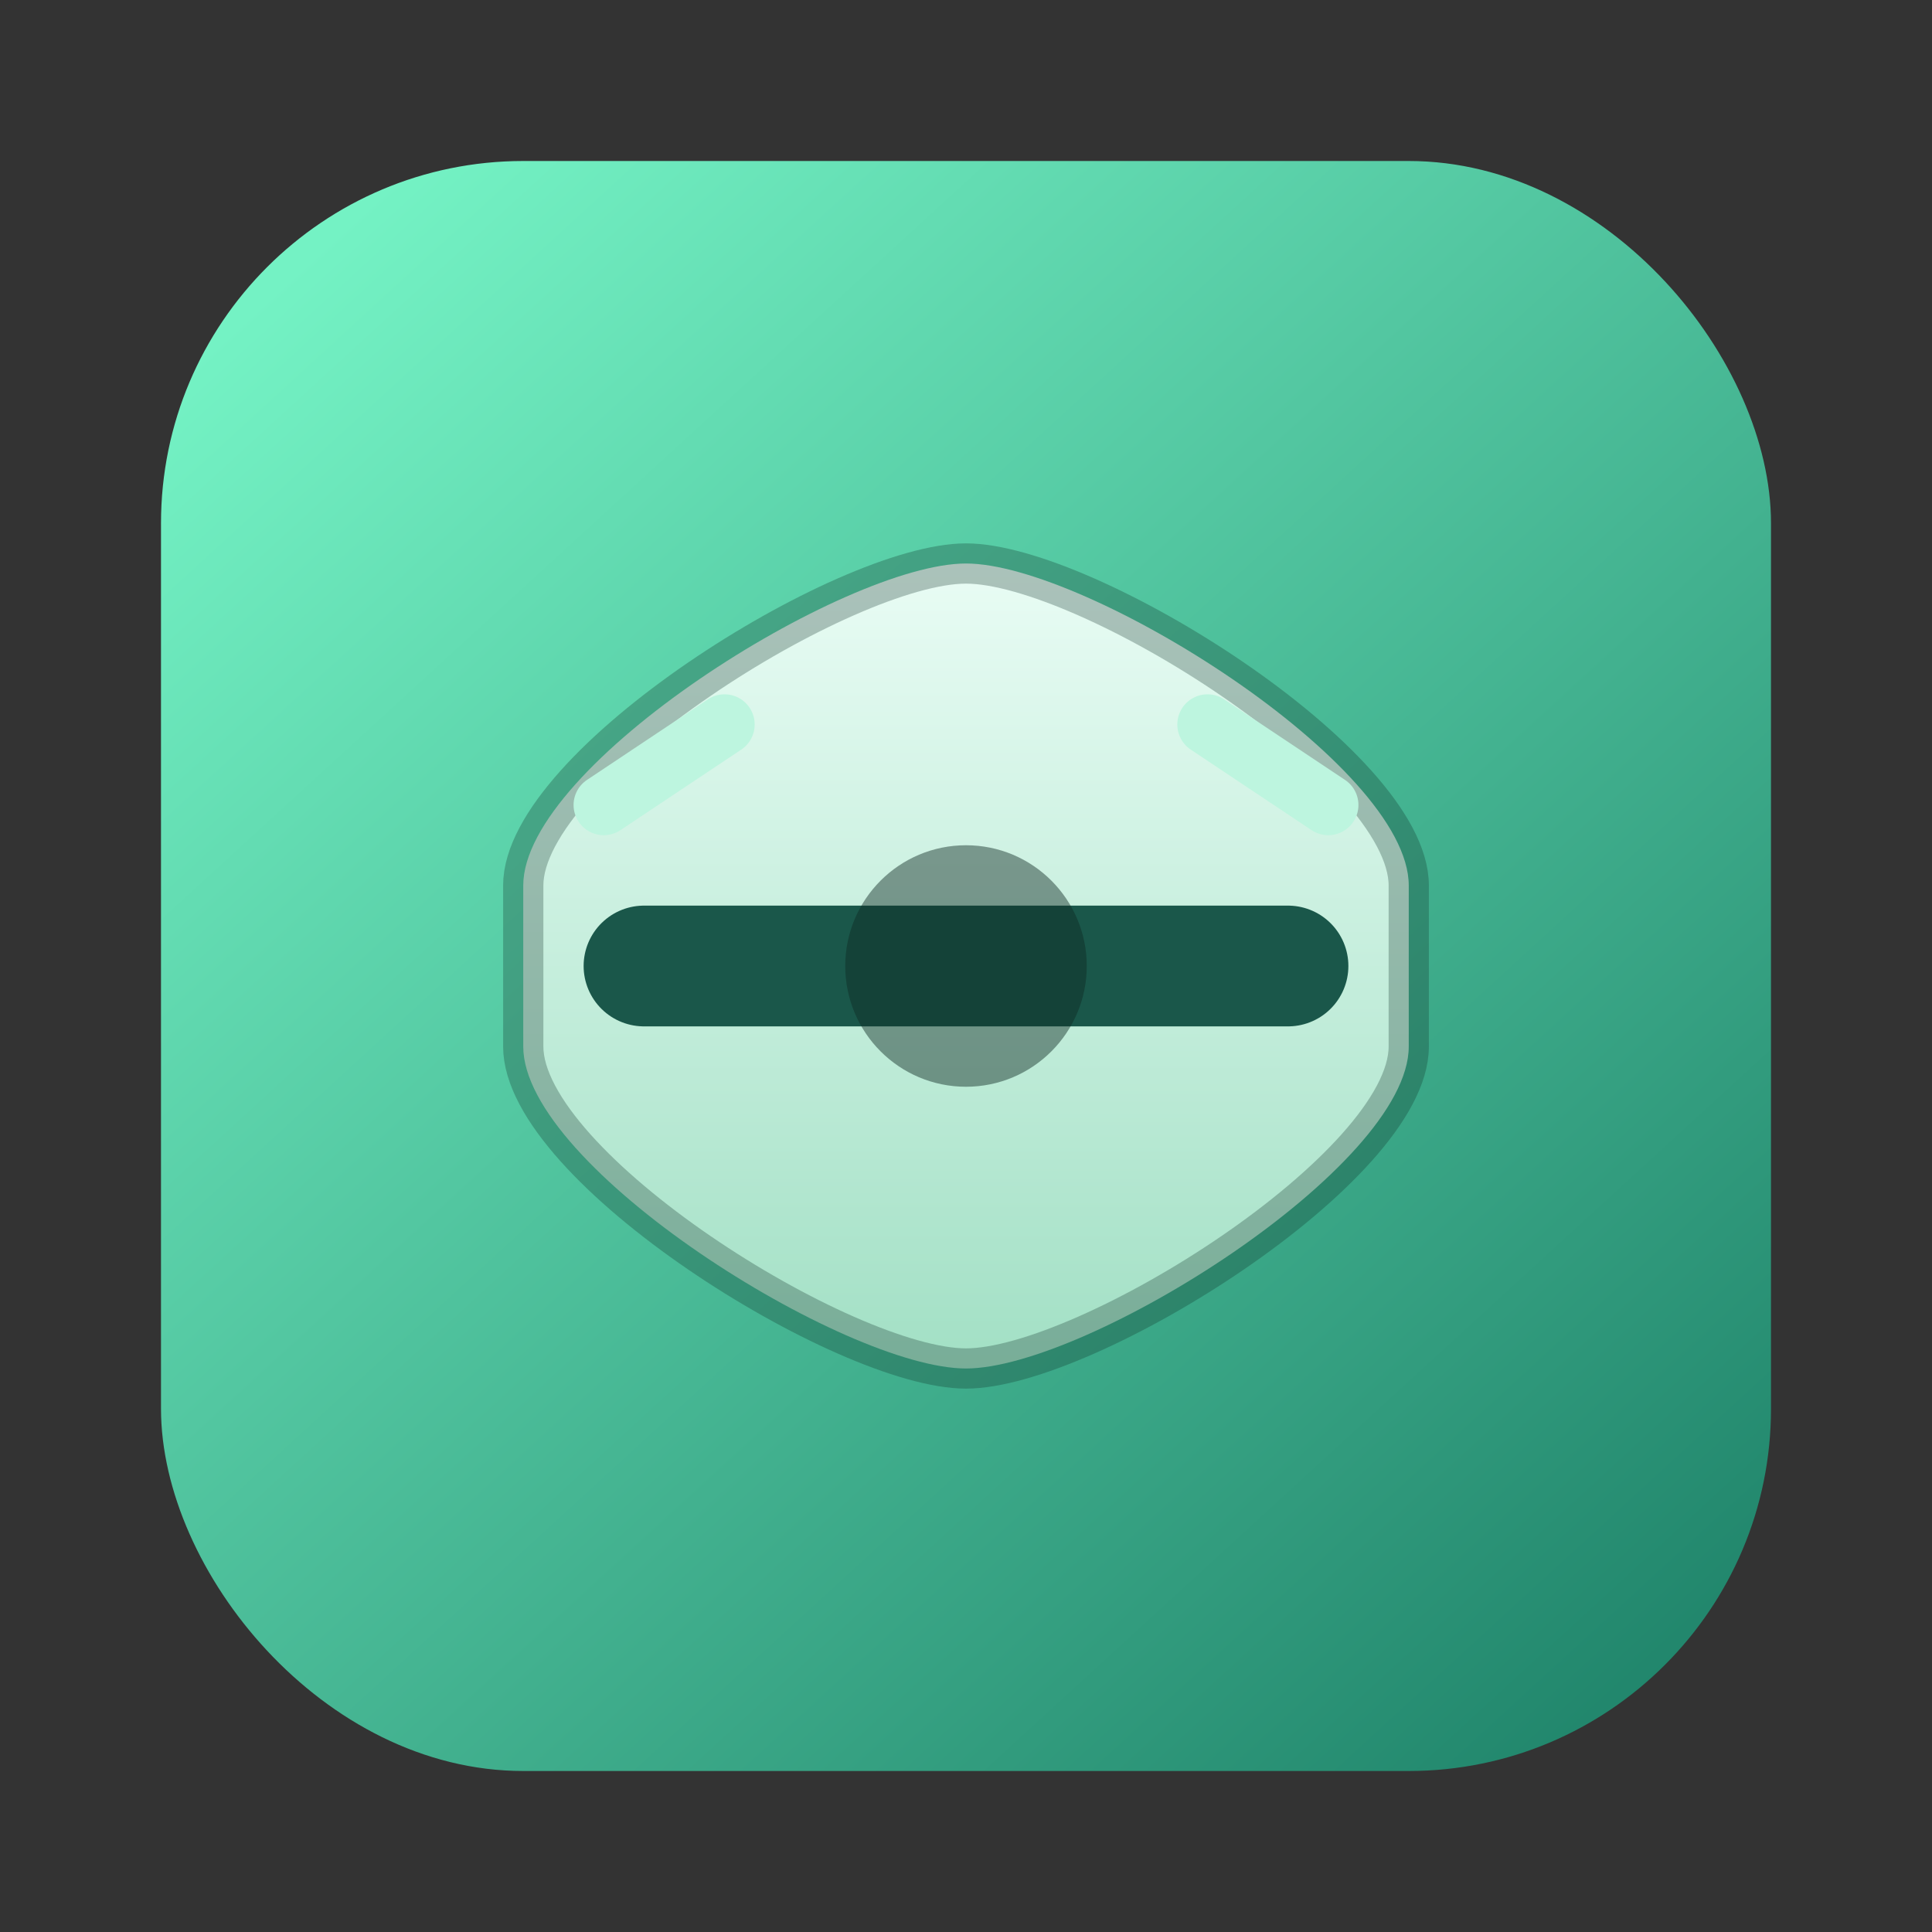 <svg width="96" height="96" viewBox="0 0 96 96" fill="none" xmlns="http://www.w3.org/2000/svg">
  <rect x="0" y="0" width="96" height="96" fill="#333333" stroke="none"/>
  <defs>
    <linearGradient id="ef-bg" x1="16" y1="12" x2="82" y2="84" gradientUnits="userSpaceOnUse">
      <stop offset="0" stop-color="#74F2C4"/>
      <stop offset="1" stop-color="#21866C"/>
    </linearGradient>
    <linearGradient id="ef-hull" x1="48" y1="24" x2="48" y2="72" gradientUnits="userSpaceOnUse">
      <stop offset="0" stop-color="#F0FFF9"/>
      <stop offset="1" stop-color="#9BDDC0"/>
    </linearGradient>
  </defs>
  <rect x="8" y="8" width="80" height="80" rx="18" fill="url(#ef-bg)"/>
  <path d="M26 44C26 38 42 28 48 28C54 28 70 38 70 44V52C70 58 54 68 48 68C42 68 26 58 26 52V44Z" fill="url(#ef-hull)" stroke="#0C2B26" stroke-opacity="0.28" stroke-width="2"/>
  <path d="M32 48H64" stroke="#1A574A" stroke-width="6" stroke-linecap="round"/>
  <circle cx="48" cy="48" r="6" fill="#0F2923" fill-opacity="0.45"/>
  <path d="M30 40L36 36" stroke="#BDF5DF" stroke-width="3" stroke-linecap="round"/>
  <path d="M66 40L60 36" stroke="#BDF5DF" stroke-width="3" stroke-linecap="round"/>
</svg>
